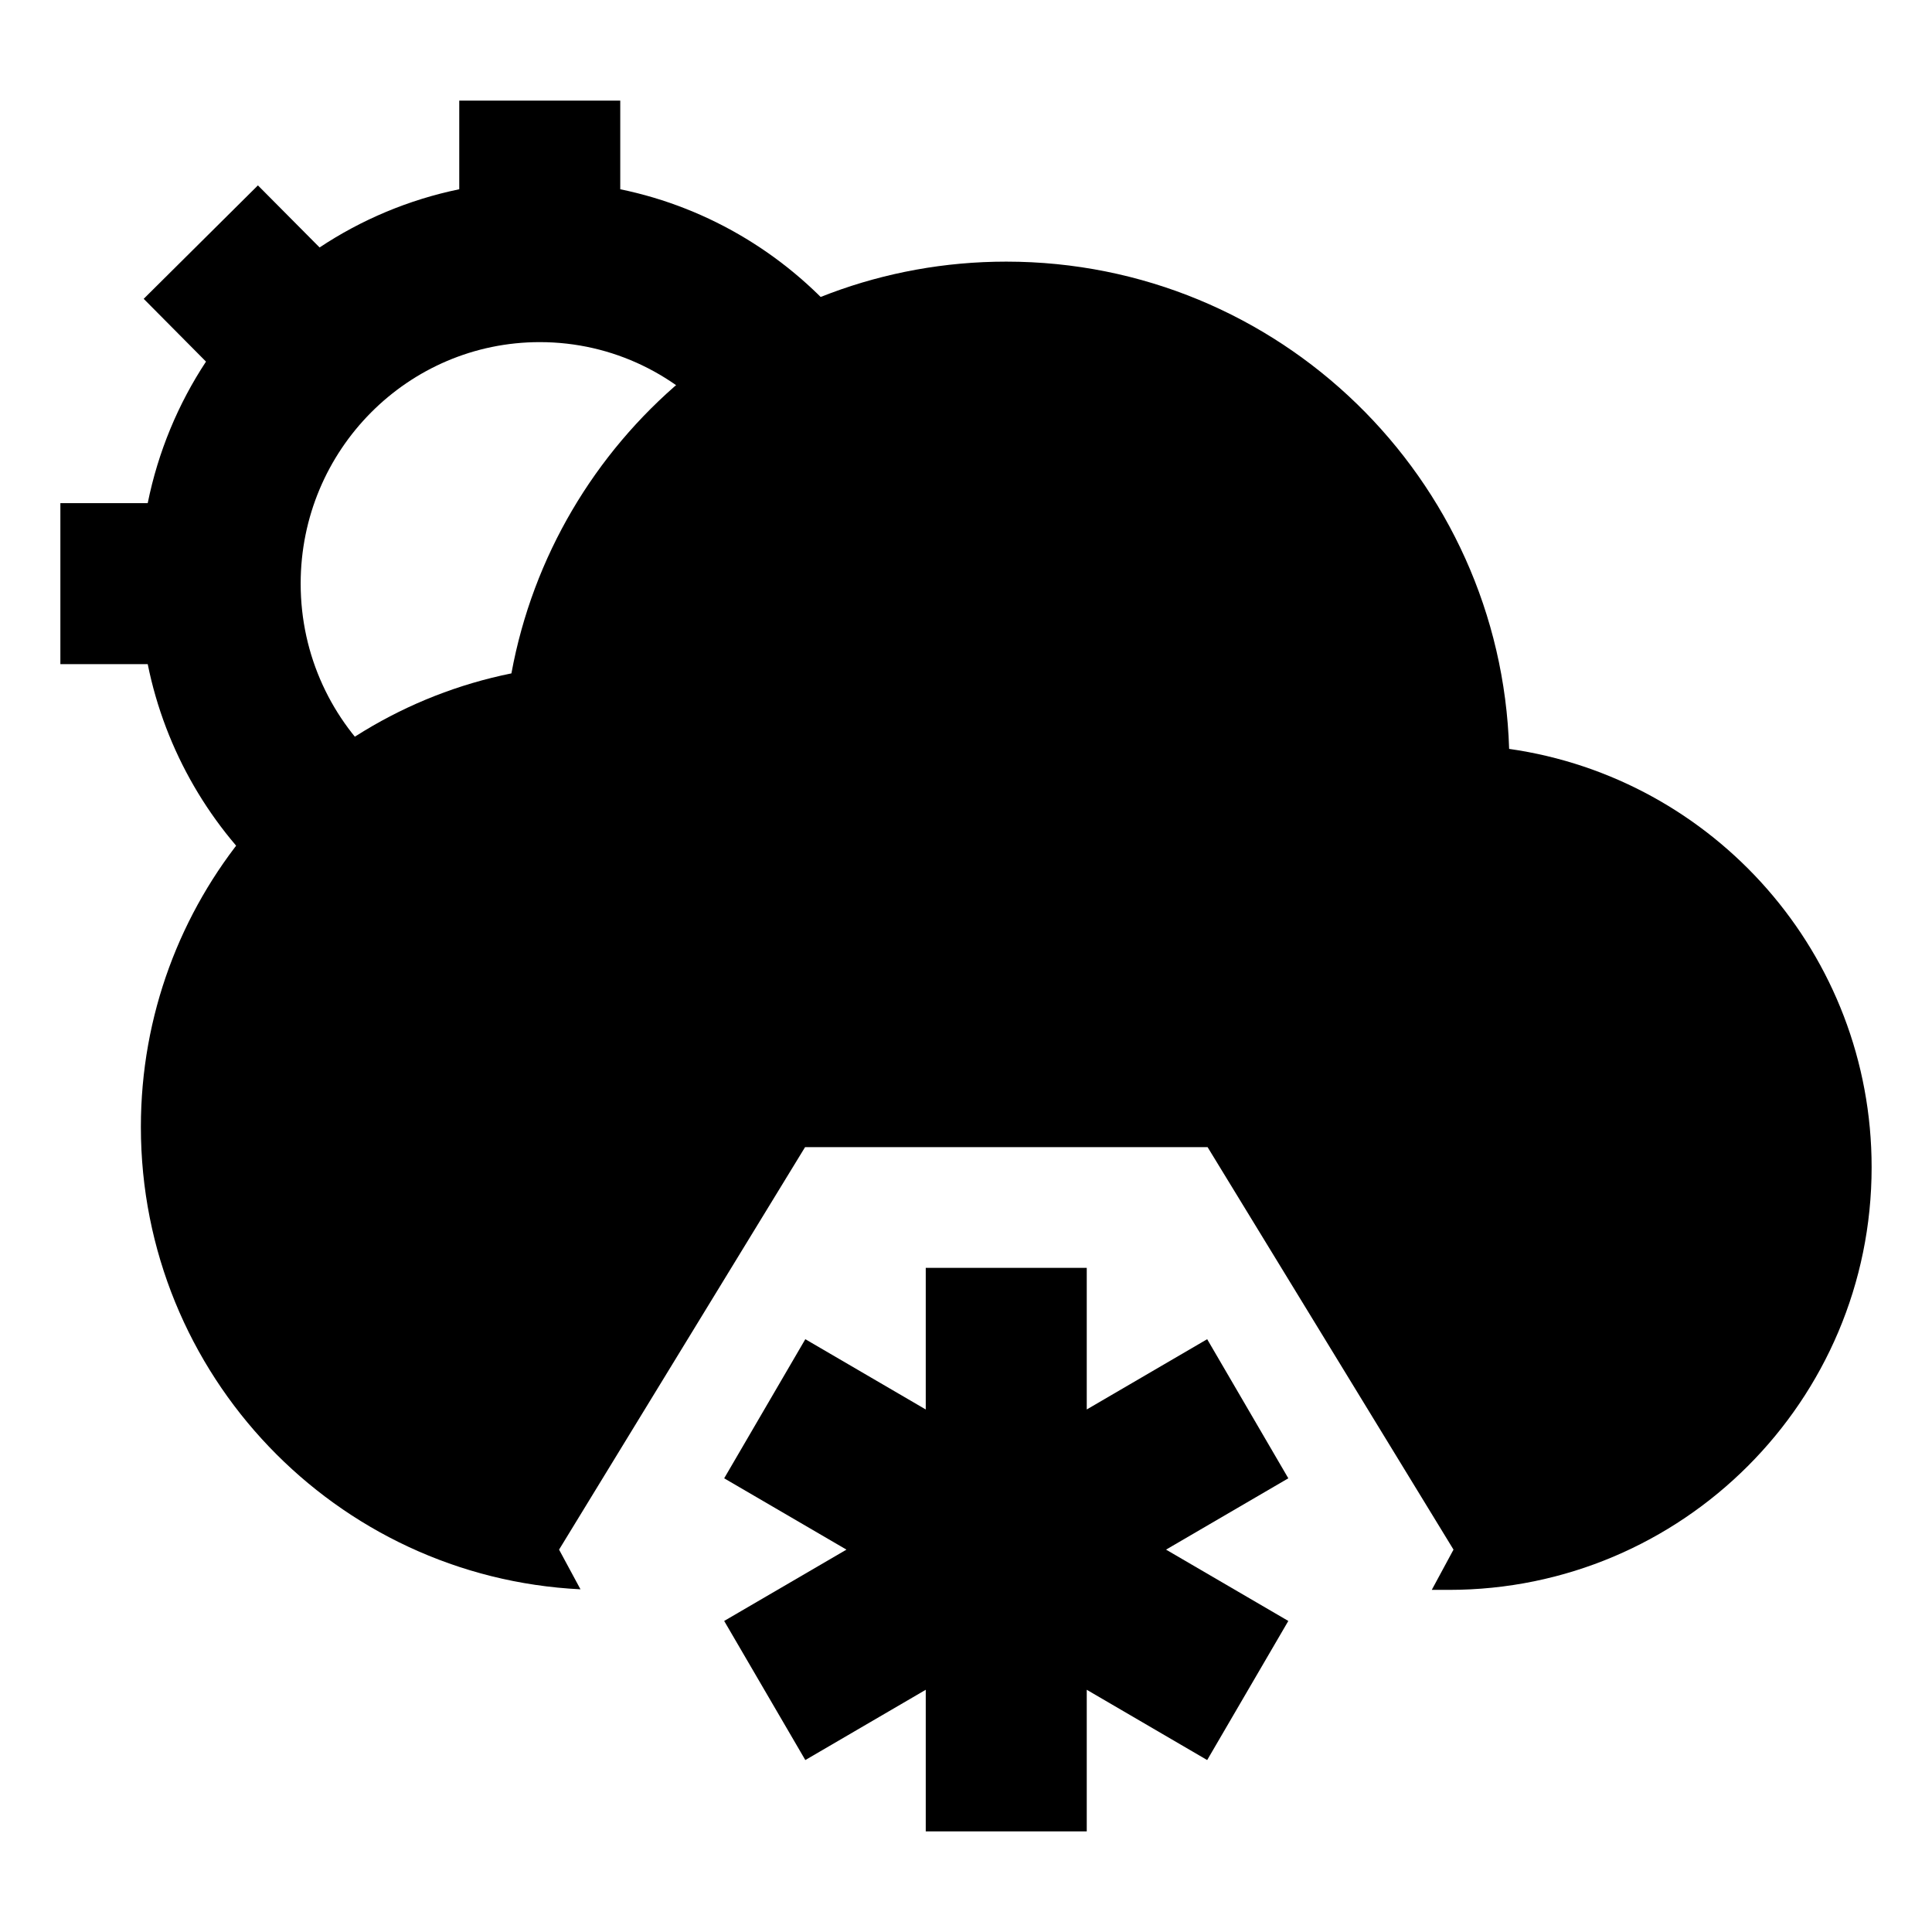 <svg width="24" height="24" viewBox="0 0 24 24" xmlns="http://www.w3.org/2000/svg">
    <path fill-rule="evenodd" clip-rule="evenodd" d="M5.705 2.351C5.075 2.481 4.488 2.73 3.97 3.074L3.204 2.303L1.785 3.712L2.559 4.492C2.213 5.017 1.964 5.612 1.835 6.25H0.75V8.25H1.835C2.054 9.334 2.622 10.292 3.415 10.997L4.744 9.503C4.125 8.952 3.735 8.149 3.735 7.25C3.735 5.586 5.072 4.25 6.705 4.25C7.617 4.25 8.434 4.664 8.981 5.322L10.519 4.043C9.813 3.194 8.828 2.582 7.705 2.351V1.25H5.705V2.351Z"/>
    <path fill-rule="evenodd" clip-rule="evenodd" d="M11.5 17.509V15.75H13.5V17.509L14.996 16.636L16.004 18.364L14.485 19.25L16.004 20.136L14.996 21.864L13.5 20.991V22.75H11.5V20.991L10.004 21.864L8.996 20.136L10.515 19.25L8.996 18.364L10.004 16.636L11.5 17.509Z"/>
    <path d="M6.353 8.365C3.727 8.896 1.75 11.217 1.75 14C1.75 17.079 4.17 19.593 7.211 19.743L6.945 19.25L10.001 14.25H15.001L18.056 19.25L17.786 19.75H18C20.899 19.75 23.25 17.399 23.25 14.5C23.25 11.854 21.293 9.665 18.747 9.303C18.643 5.942 15.886 3.25 12.5 3.25C9.436 3.25 6.887 5.455 6.353 8.365Z"/>
</svg>
